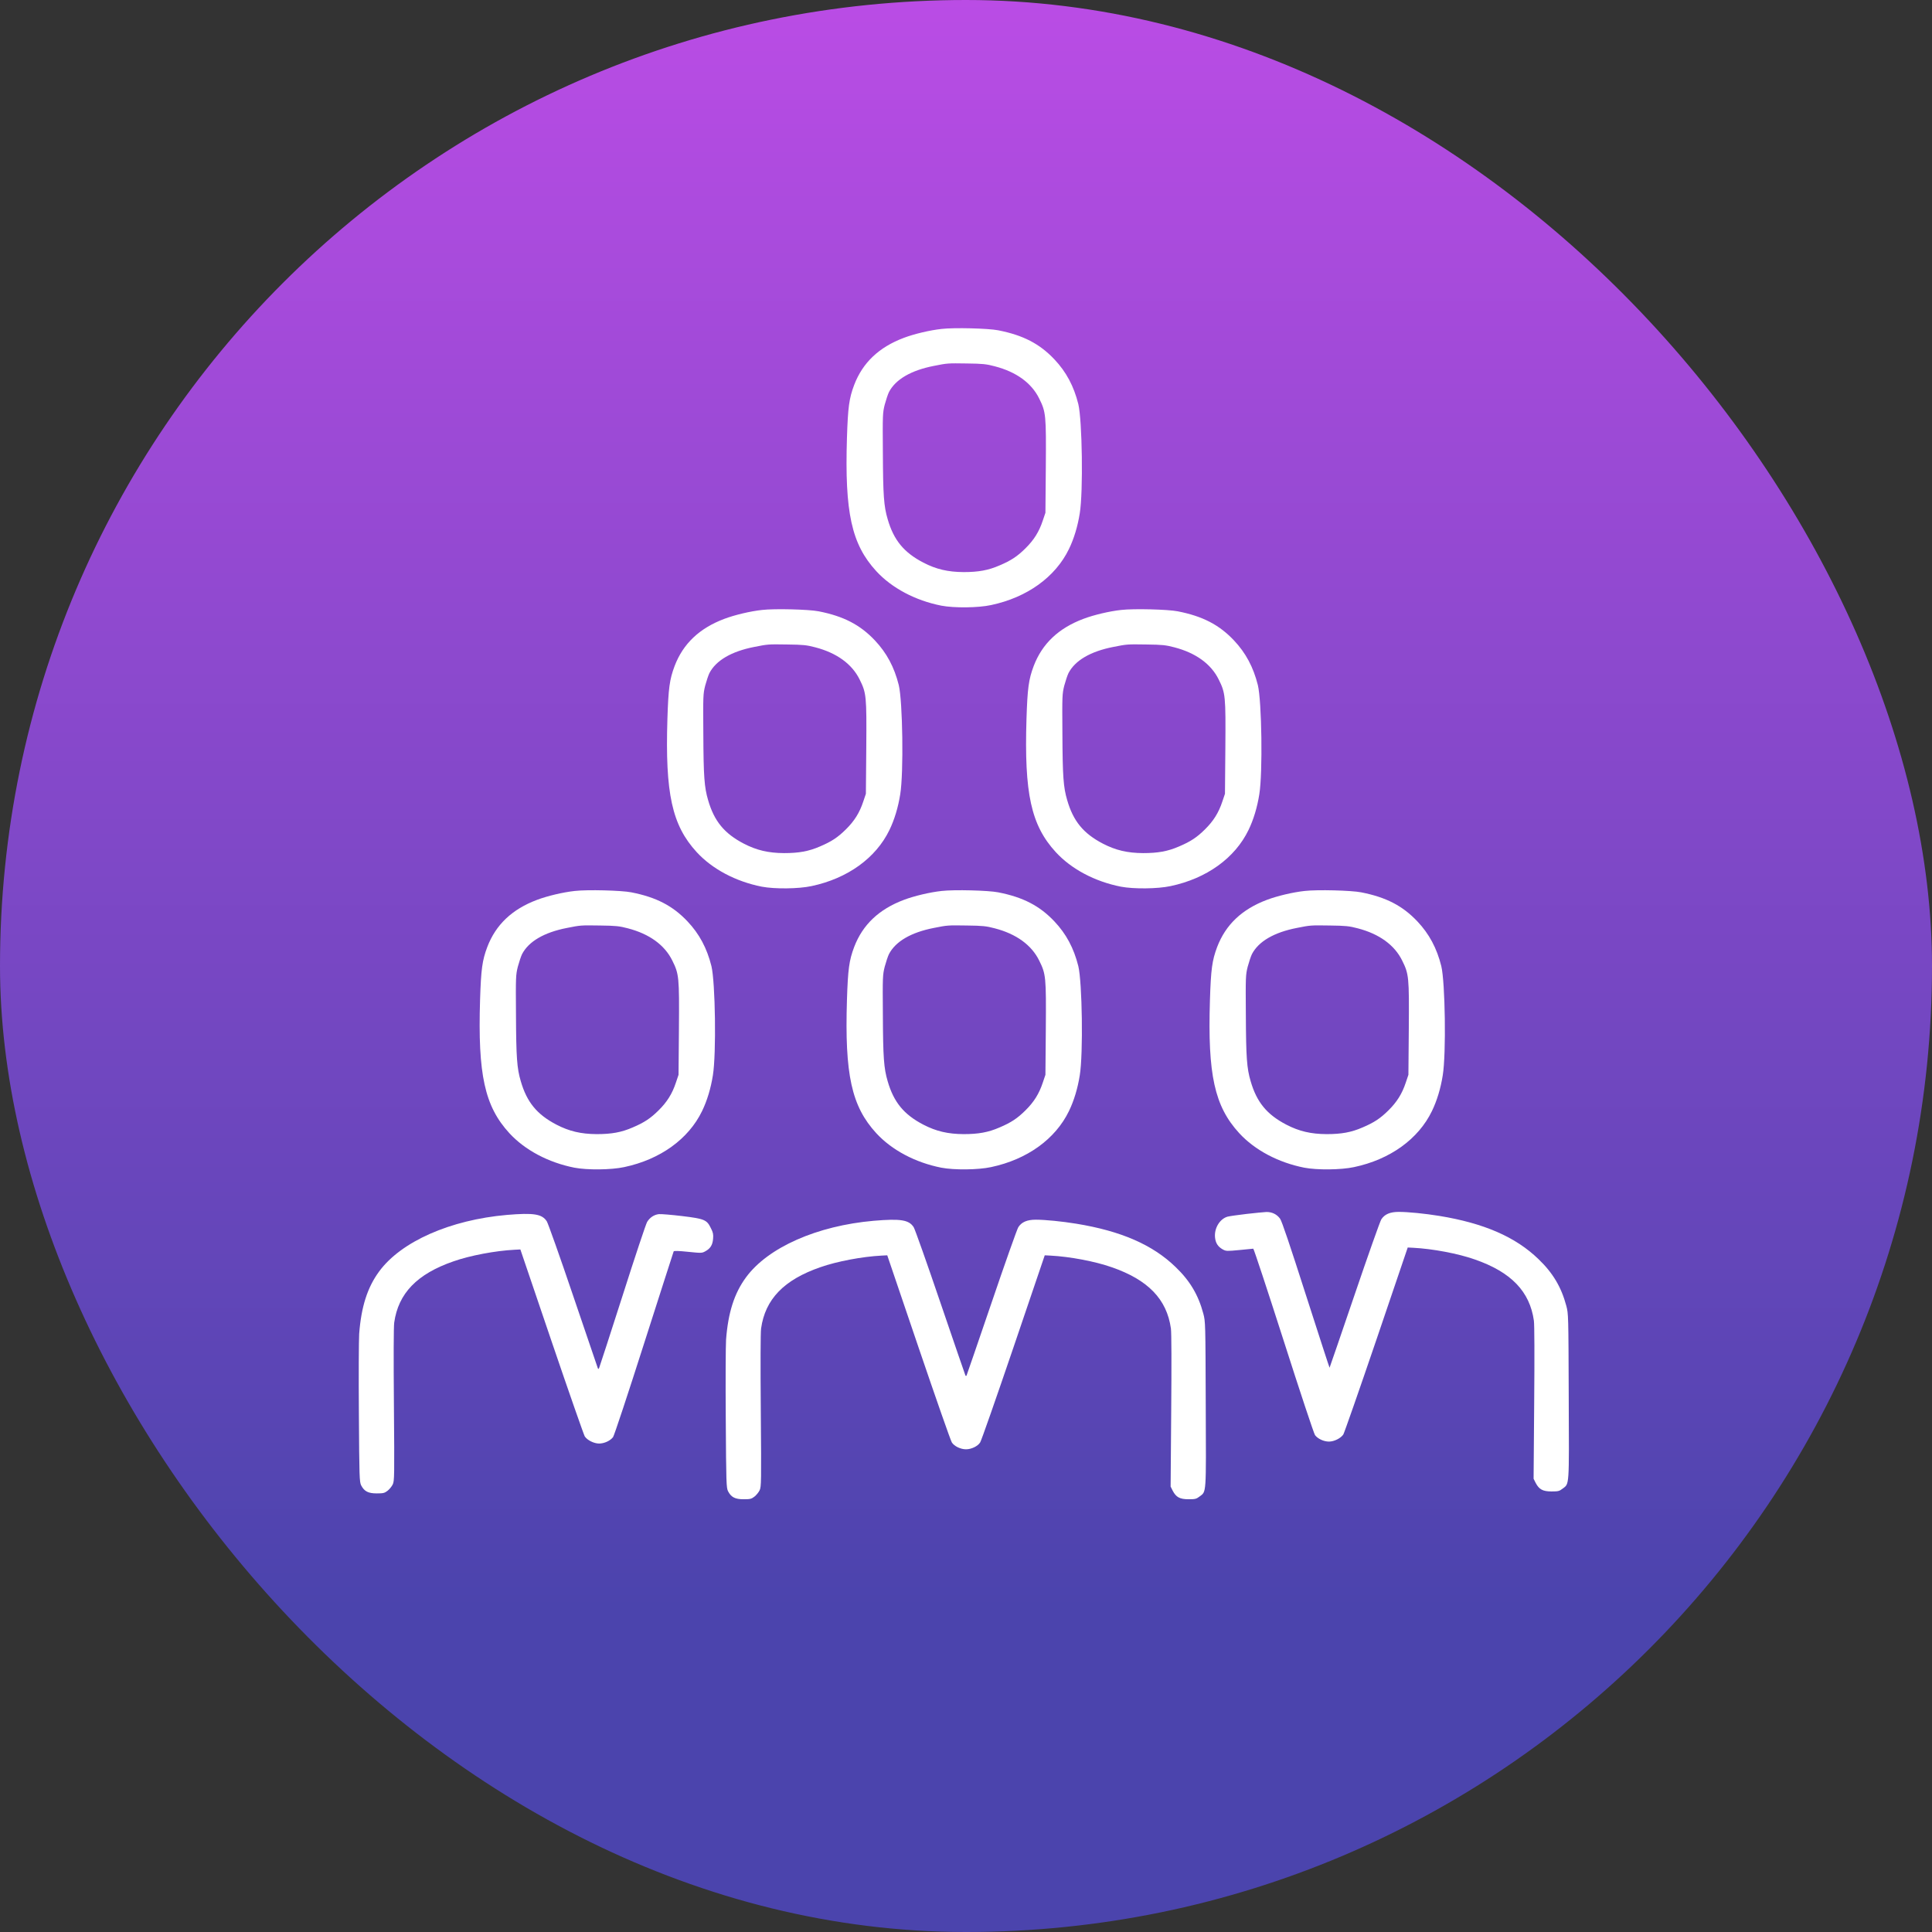 <svg width="1980" height="1980" viewBox="0 0 1980 1980" fill="none" xmlns="http://www.w3.org/2000/svg">
<rect x="0" y="0" width="1980" height="1980" fill="#333333" stroke="none"/>
<rect width="1980" height="1980" rx="990" fill="url(#paint0_linear)"/>
<path d="M965 337.1C953 338.4 937 342.2 926.4 346.2C900.8 355.8 884.1 371.7 875.4 394.5C870.2 408.3 869 417.3 868 448.5C865.6 525.3 872.7 557.7 898 585.3C913.9 602.6 937.9 615.4 964.7 620.7C977.8 623.2 1002.3 623 1015.7 620.1C1052.6 612.3 1081.6 591.4 1095.5 562.7C1100.7 552 1104.5 539.3 1106.6 526C1110.2 503.8 1109.1 430.6 1105.1 414.1C1100.5 395.7 1092.7 381.1 1080.6 368.3C1065.5 352.3 1048.5 343.5 1023 338.5C1012.9 336.5 977.9 335.6 965 337.1ZM1019.5 375.4C1041.5 381.1 1057.2 392.5 1065 408.4C1071.9 422.3 1072.2 425.1 1071.8 478.5L1071.4 525.5L1068.7 533.5C1064.9 545 1059.6 553.4 1050.9 562C1042.6 570.2 1036.3 574.4 1024.3 579.5C1012.8 584.5 1002.7 586.3 987.5 586.3C971.5 586.2 959.4 583.4 946.3 576.6C926.3 566.2 915.9 553.5 909.7 532C905.8 518.8 905 507.8 904.8 464C904.5 425 904.6 423.2 906.7 414.7C908 409.9 909.9 404.2 911 401.9C917.7 388.9 933.5 379.6 957 375C971.1 372.2 971 372.2 991 372.5C1007.2 372.7 1010.8 373.1 1019.5 375.4Z" fill="white"/>
<path d="M781 625.1C769 626.4 753 630.2 742.4 634.2C716.8 643.8 700.1 659.7 691.4 682.5C686.2 696.3 685 705.3 684 736.5C681.6 813.3 688.7 845.7 714 873.3C729.9 890.6 753.9 903.4 780.7 908.7C793.8 911.2 818.3 911 831.7 908.1C868.6 900.3 897.6 879.4 911.5 850.7C916.7 840 920.5 827.3 922.6 814C926.2 791.8 925.1 718.6 921.1 702.1C916.5 683.7 908.7 669.1 896.6 656.3C881.5 640.3 864.5 631.5 839 626.5C828.9 624.5 793.9 623.6 781 625.1ZM835.5 663.4C857.5 669.1 873.2 680.5 881 696.4C887.9 710.3 888.2 713.1 887.8 766.5L887.4 813.5L884.7 821.5C880.9 833 875.6 841.4 866.9 850C858.6 858.2 852.3 862.4 840.3 867.5C828.8 872.5 818.7 874.3 803.5 874.3C787.5 874.2 775.4 871.4 762.3 864.6C742.3 854.2 731.9 841.5 725.7 820C721.8 806.8 721 795.8 720.8 752C720.5 713 720.6 711.2 722.7 702.7C724 697.9 725.9 692.2 727 689.9C733.7 676.9 749.5 667.6 773 663C787.1 660.2 787 660.2 807 660.5C823.2 660.7 826.8 661.1 835.5 663.4Z" fill="white"/>
<path d="M1149 625.1C1137 626.4 1121 630.2 1110.4 634.2C1084.8 643.8 1068.1 659.7 1059.4 682.5C1054.2 696.3 1053 705.3 1052 736.5C1049.6 813.3 1056.7 845.7 1082 873.3C1097.9 890.6 1121.9 903.4 1148.7 908.7C1161.8 911.2 1186.3 911 1199.7 908.1C1236.6 900.3 1265.6 879.4 1279.5 850.7C1284.7 840 1288.5 827.3 1290.6 814C1294.2 791.8 1293.1 718.6 1289.1 702.1C1284.5 683.7 1276.7 669.1 1264.6 656.3C1249.5 640.3 1232.5 631.5 1207 626.5C1196.9 624.5 1161.9 623.6 1149 625.1ZM1203.5 663.4C1225.5 669.1 1241.2 680.5 1249 696.4C1255.9 710.3 1256.2 713.1 1255.8 766.5L1255.4 813.5L1252.7 821.5C1248.9 833 1243.6 841.4 1234.9 850C1226.6 858.2 1220.3 862.4 1208.3 867.5C1196.8 872.5 1186.7 874.3 1171.5 874.3C1155.5 874.2 1143.4 871.4 1130.3 864.6C1110.3 854.2 1099.9 841.5 1093.7 820C1089.8 806.8 1089 795.8 1088.8 752C1088.5 713 1088.6 711.2 1090.7 702.7C1092 697.9 1093.9 692.2 1095 689.9C1101.7 676.9 1117.5 667.6 1141 663C1155.1 660.2 1155 660.2 1175 660.5C1191.2 660.7 1194.8 661.1 1203.5 663.4Z" fill="white"/>
<path d="M589 913.1C577 914.4 561 918.2 550.4 922.2C524.8 931.8 508.1 947.7 499.4 970.5C494.2 984.3 493 993.3 492 1024.5C489.6 1101.3 496.7 1133.7 522 1161.3C537.9 1178.6 561.9 1191.4 588.7 1196.7C601.8 1199.2 626.3 1199 639.7 1196.1C676.6 1188.3 705.6 1167.4 719.5 1138.7C724.7 1128 728.5 1115.3 730.6 1102C734.2 1079.8 733.1 1006.6 729.1 990.1C724.5 971.7 716.7 957.1 704.6 944.3C689.5 928.3 672.5 919.5 647 914.5C636.9 912.5 601.9 911.6 589 913.1ZM643.5 951.4C665.5 957.1 681.2 968.5 689 984.4C695.9 998.3 696.2 1001.1 695.8 1054.5L695.4 1101.5L692.7 1109.5C688.9 1121 683.6 1129.4 674.9 1138C666.6 1146.2 660.3 1150.4 648.3 1155.5C636.8 1160.5 626.7 1162.3 611.5 1162.3C595.5 1162.2 583.4 1159.4 570.3 1152.6C550.3 1142.2 539.9 1129.5 533.7 1108C529.8 1094.8 529 1083.8 528.8 1040C528.5 1001 528.6 999.2 530.7 990.7C532 985.9 533.9 980.2 535 977.9C541.7 964.9 557.5 955.6 581 951C595.1 948.2 595 948.2 615 948.5C631.2 948.7 634.8 949.1 643.5 951.4Z" fill="white"/>
<path d="M965 913.1C953 914.4 937 918.2 926.4 922.2C900.8 931.8 884.1 947.7 875.4 970.5C870.2 984.3 869 993.3 868 1024.5C865.6 1101.3 872.7 1133.7 898 1161.3C913.9 1178.6 937.9 1191.4 964.7 1196.7C977.8 1199.2 1002.3 1199 1015.7 1196.1C1052.6 1188.3 1081.6 1167.4 1095.5 1138.7C1100.7 1128 1104.5 1115.3 1106.6 1102C1110.2 1079.8 1109.1 1006.6 1105.1 990.1C1100.5 971.7 1092.7 957.1 1080.6 944.3C1065.5 928.3 1048.5 919.5 1023 914.5C1012.9 912.5 977.9 911.6 965 913.1ZM1019.5 951.4C1041.5 957.1 1057.2 968.5 1065 984.4C1071.9 998.3 1072.2 1001.1 1071.8 1054.5L1071.4 1101.5L1068.7 1109.5C1064.9 1121 1059.6 1129.4 1050.9 1138C1042.6 1146.2 1036.3 1150.4 1024.3 1155.5C1012.8 1160.5 1002.7 1162.3 987.5 1162.3C971.5 1162.2 959.4 1159.4 946.3 1152.6C926.3 1142.2 915.9 1129.5 909.7 1108C905.8 1094.8 905 1083.8 904.8 1040C904.5 1001 904.6 999.2 906.7 990.7C908 985.9 909.9 980.2 911 977.9C917.7 964.9 933.5 955.6 957 951C971.1 948.2 971 948.2 991 948.5C1007.2 948.7 1010.8 949.1 1019.5 951.4Z" fill="white"/>
<path d="M1337 913.1C1325 914.4 1309 918.2 1298.4 922.2C1272.8 931.8 1256.1 947.7 1247.4 970.5C1242.2 984.4 1241 993.2 1240 1025C1237.6 1101.4 1244.7 1133.7 1270 1161.3C1285.9 1178.6 1309.9 1191.4 1336.7 1196.7C1349.8 1199.2 1374.3 1199 1387.7 1196.1C1424.6 1188.3 1453.6 1167.4 1467.5 1138.7C1472.7 1128 1476.5 1115.3 1478.6 1102C1482.2 1079.8 1481.1 1006.6 1477.1 990.1C1472.5 971.7 1464.7 957.1 1452.6 944.3C1437.5 928.3 1420.5 919.5 1395 914.5C1384.9 912.5 1349.9 911.6 1337 913.1ZM1391.5 951.4C1413.5 957.1 1429.2 968.5 1437 984.4C1443.9 998.3 1444.2 1001.1 1443.8 1054.5L1443.4 1101.5L1440.7 1109.5C1436.9 1121 1431.6 1129.4 1422.9 1138C1414.6 1146.2 1408.3 1150.4 1396.3 1155.5C1384.8 1160.5 1374.7 1162.3 1359.5 1162.3C1343.5 1162.2 1331.4 1159.4 1318.3 1152.6C1298.3 1142.2 1287.9 1129.5 1281.7 1108C1277.8 1094.8 1277 1083.8 1276.8 1040C1276.5 1001 1276.6 999.2 1278.7 990.7C1280 985.9 1281.9 980.2 1283 977.9C1289.7 964.9 1305.5 955.6 1329 951C1343.1 948.2 1343 948.2 1363 948.5C1379.2 948.7 1382.8 949.1 1391.5 951.4Z" fill="white"/>
<path d="M1277.5 1244.1C1268.7 1245.1 1259.9 1246.4 1258 1246.9C1250.1 1249.2 1244.3 1258.7 1245.2 1268.1C1245.8 1274 1248.2 1277.7 1253.2 1280.5C1256.6 1282.3 1257.4 1282.3 1270.1 1281.1C1277.5 1280.4 1283.9 1279.7 1284.4 1279.7C1284.9 1279.6 1298.9 1322 1315.5 1373.8C1332.1 1425.7 1346.6 1469.4 1347.7 1470.8C1350.5 1474.5 1356.6 1477.4 1362 1477.4C1367.3 1477.4 1374.1 1474 1376.7 1470.1C1377.6 1468.7 1392.9 1425 1410.6 1373L1442.7 1278.5L1448.6 1278.8C1468.2 1279.8 1494.3 1284.7 1511.3 1290.7C1548.6 1303.6 1567.8 1323.5 1572 1353.5C1572.6 1357.9 1572.7 1389.7 1572.3 1438L1571.7 1515.5L1573.8 1519.7C1577.3 1526.4 1581.1 1528.5 1590.1 1528.5C1596.8 1528.5 1598.1 1528.2 1601.2 1525.8C1608.5 1520.2 1608.1 1525.8 1607.7 1431.3C1607.4 1347.6 1607.4 1346.4 1605.2 1338.2C1600.1 1319.1 1591.5 1304.6 1576.8 1290.5C1553.3 1267.7 1520.9 1253.6 1475 1246.1C1460.2 1243.7 1443.2 1242 1433.5 1242C1424.6 1242 1419 1244.4 1415.6 1249.7C1414.3 1251.8 1401.9 1286.8 1388.1 1327.4C1374.2 1368.1 1362.8 1401.5 1362.6 1401.7C1362.5 1401.9 1351.6 1368.4 1338.4 1327.3C1321.7 1275.2 1313.7 1251.5 1311.9 1249C1308.6 1244.4 1303.5 1242 1297.8 1242.1C1295.5 1242.2 1286.3 1243.1 1277.5 1244.1Z" fill="white"/>
<path d="M519.5 1245.1C461.3 1250.2 411.1 1272.4 388.6 1303C376.5 1319.4 370.2 1339.3 368.1 1367C367.7 1373.3 367.5 1410 367.8 1448.5C368.2 1514.1 368.4 1518.7 370.1 1522.2C373.3 1528.4 377.3 1530.5 386.1 1530.5C392.8 1530.5 394.1 1530.2 397.2 1527.8C399.1 1526.3 401.5 1523.4 402.5 1521.3C404.2 1517.7 404.3 1513.4 403.7 1440C403.3 1391.7 403.4 1359.9 404 1355.5C408.2 1325.5 427.4 1305.6 464.7 1292.7C481.7 1286.7 507.8 1281.8 527.4 1280.8L533.3 1280.5L565.4 1375C583.1 1427 598.4 1470.7 599.3 1472.1C601.9 1476 608.7 1479.4 614 1479.4C619.4 1479.4 625.5 1476.5 628.3 1472.8C629.4 1471.4 643.7 1428.2 660.1 1376.8C676.5 1325.5 690.2 1283 690.4 1282.5C690.6 1281.8 695.4 1281.9 705 1282.9C718.7 1284.3 719.4 1284.3 722.8 1282.4C728 1279.6 730.3 1275.9 730.8 1269.6C731.2 1265 730.8 1263.1 728.6 1258.8C724.4 1250.1 722.2 1249.1 699.2 1246.3C688.4 1245 677.6 1244.1 675.3 1244.3C670.4 1244.8 665.9 1247.8 663.2 1252.3C662.1 1254 650.7 1288.1 638 1328C625.2 1367.9 614.4 1401.2 614 1402C613.2 1403.3 613.1 1403.3 612.6 1402C612.3 1401.2 601 1367.9 587.4 1328C573.9 1288.1 561.7 1253.8 560.4 1251.7C555.5 1244.1 547 1242.8 519.5 1245.1Z" fill="white"/>
<path d="M895.5 1251.1C837.3 1256.2 787.1 1278.4 764.6 1309C752.5 1325.4 746.2 1345.3 744.1 1373C743.7 1379.3 743.5 1416 743.8 1454.5C744.2 1520.1 744.4 1524.7 746.1 1528.2C749.3 1534.4 753.3 1536.5 762.1 1536.5C768.8 1536.5 770.1 1536.2 773.2 1533.8C775.1 1532.3 777.5 1529.4 778.5 1527.3C780.2 1523.7 780.3 1519.4 779.7 1446C779.3 1397.7 779.4 1365.9 780 1361.5C784.2 1331.5 803.4 1311.6 840.7 1298.7C857.7 1292.7 883.8 1287.8 903.4 1286.8L909.3 1286.5L941.4 1381C959.1 1433 974.4 1476.8 975.5 1478.3C978 1482.2 984.5 1485.3 990 1485.3C995.5 1485.3 1002 1482.2 1004.5 1478.3C1005.6 1476.8 1020.9 1433 1038.6 1381L1070.7 1286.5L1076.6 1286.8C1096.2 1287.8 1122.3 1292.7 1139.3 1298.7C1176.6 1311.6 1195.8 1331.5 1200 1361.5C1200.6 1365.9 1200.7 1397.7 1200.3 1446L1199.7 1523.5L1201.8 1527.7C1205.3 1534.4 1209.1 1536.5 1218.1 1536.5C1224.8 1536.5 1226.1 1536.2 1229.2 1533.8C1236.5 1528.2 1236.1 1533.8 1235.7 1439.3C1235.4 1355.6 1235.4 1354.4 1233.2 1346.2C1228.1 1327.1 1219.5 1312.6 1204.8 1298.5C1181.3 1275.7 1148.9 1261.6 1103 1254.1C1088.2 1251.7 1071.2 1250 1061.5 1250C1052.6 1250 1047 1252.4 1043.6 1257.7C1042.3 1259.8 1029.9 1294.8 1016.1 1335.4C1002.2 1376.1 990.7 1409.6 990.5 1409.9C990.2 1410.1 989.8 1410.1 989.5 1409.9C989.3 1409.6 977.8 1376.1 963.9 1335.4C950.1 1294.8 937.7 1259.8 936.4 1257.7C931.5 1250.1 923 1248.8 895.5 1251.1Z" fill="white"/>
<defs>
<linearGradient id="paint0_linear" x1="990" y1="0" x2="990" y2="1980" gradientUnits="userSpaceOnUse">
<stop stop-color="#BA4CE5"/>
<stop offset="0.833" stop-color="#4B44AD"/>
</linearGradient>
</defs>
</svg>
